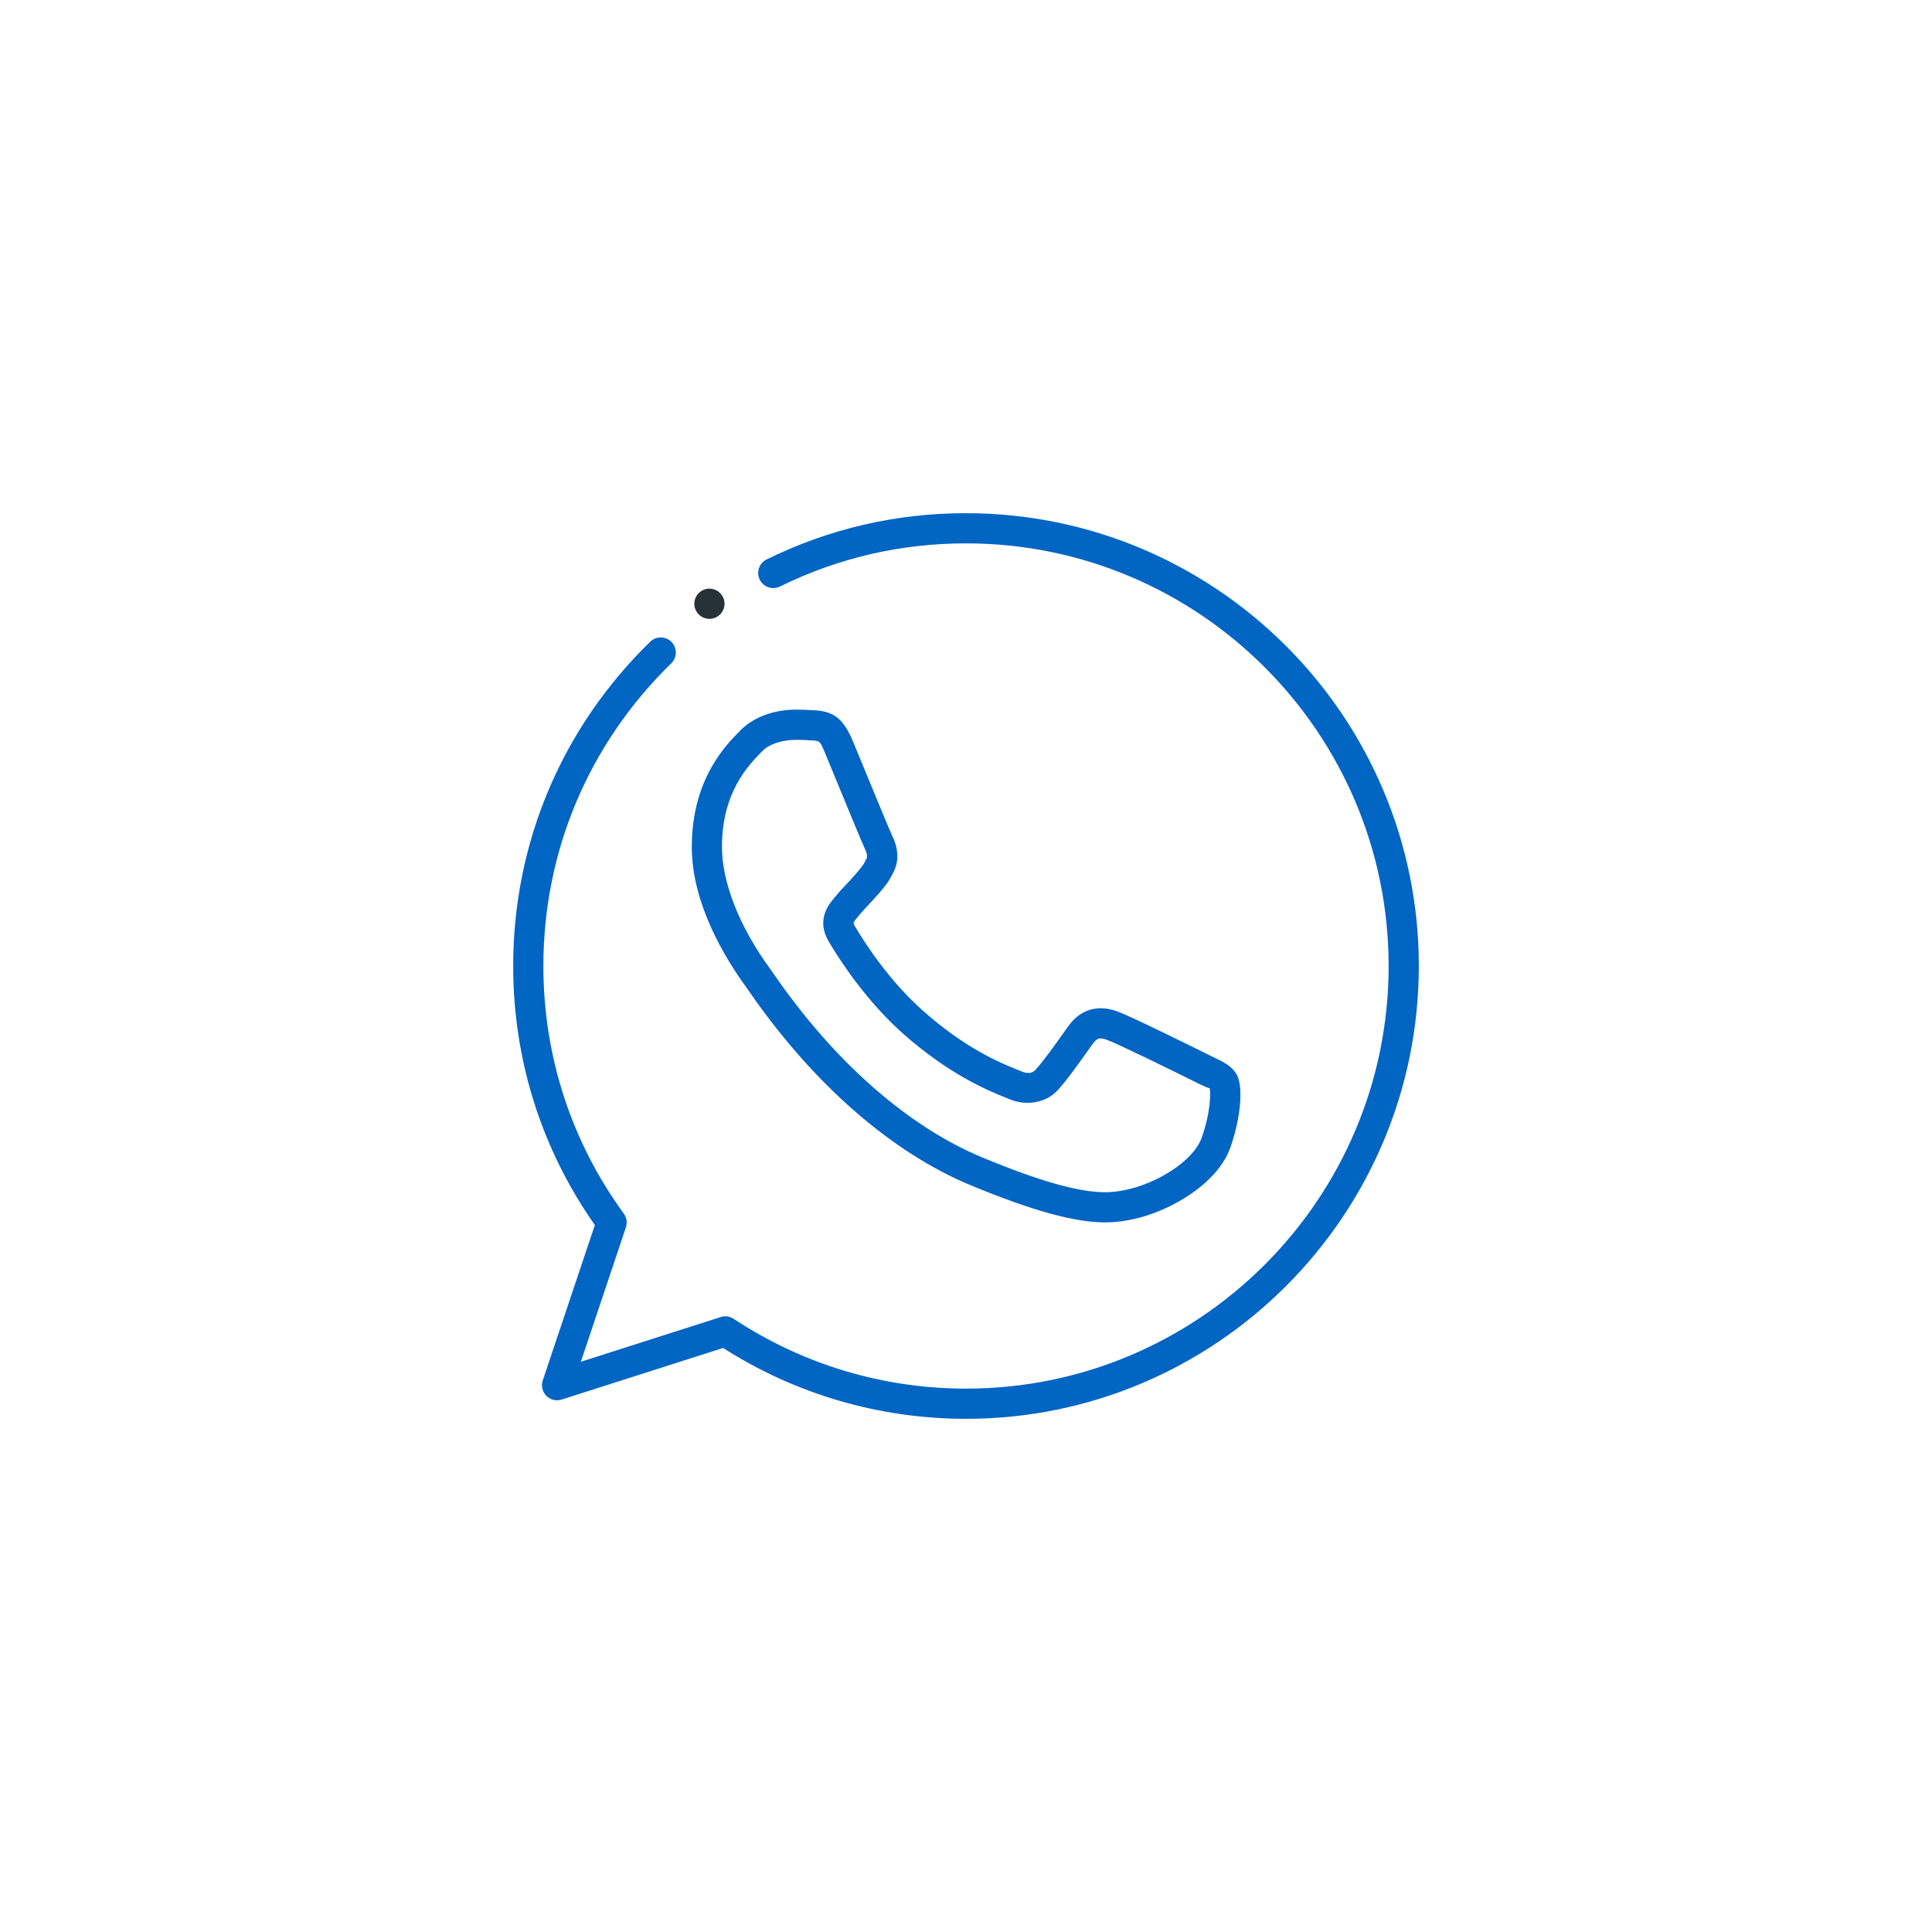 <?xml version="1.0" encoding="UTF-8" standalone="no" ?>
<!DOCTYPE svg PUBLIC "-//W3C//DTD SVG 1.1//EN" "http://www.w3.org/Graphics/SVG/1.1/DTD/svg11.dtd">
<svg xmlns="http://www.w3.org/2000/svg" xmlns:xlink="http://www.w3.org/1999/xlink" version="1.1" width="400" height="400" viewBox="0 0 400 400" xml:space="preserve">
<desc>Created with Fabric.js 3.6.2</desc>
<defs>
</defs>
<g transform="matrix(6.25 0 0 6.25 200 200)" id="Whatsapp"  >
<path style="stroke: none; stroke-width: 1; stroke-dasharray: none; stroke-linecap: butt; stroke-dashoffset: 0; stroke-linejoin: miter; stroke-miterlimit: 4; fill: rgb(1,101,195); fill-rule: nonzero; opacity: 1;"  transform=" translate(-16, -16)" d="M 16.004 31 c -2.868 0 -5.646 -0.811 -8.05 -2.347 l -5.348 1.709 c -0.179 0.057 -0.376 0.009 -0.509 -0.125 c -0.132 -0.134 -0.178 -0.332 -0.117 -0.51 l 1.725 -5.146 C 1.935 22.061 1 19.1 1 16 c 0 -4.076 1.612 -7.891 4.539 -10.742 C 5.736 5.066 6.053 5.07 6.246 5.267 c 0.192 0.198 0.188 0.515 -0.01 0.707 C 3.505 8.636 2 12.196 2 16 c 0 2.974 0.922 5.811 2.665 8.204 c 0.095 0.131 0.121 0.3 0.069 0.454 l -1.492 4.452 l 4.633 -1.481 c 0.144 -0.047 0.302 -0.024 0.429 0.059 C 10.589 29.2 13.252 30 16.004 30 C 23.722 30 30 23.72 30 16 c 0 -7.719 -6.278 -14 -13.996 -14 c -0.001 0 -0.002 0 -0.003 0 c -2.167 0 -4.238 0.481 -6.164 1.429 C 9.589 3.55 9.29 3.449 9.168 3.202 S 9.147 2.654 9.396 2.532 C 11.46 1.516 13.682 1 15.996 1 C 24.272 1 31 7.729 31 16 S 24.272 31 16.004 31 z" stroke-linecap="round" />
</g>
<g transform="matrix(6.25 0 0 6.25 200.01 200)" id="Whatsapp"  >
<path style="stroke: none; stroke-width: 1; stroke-dasharray: none; stroke-linecap: butt; stroke-dashoffset: 0; stroke-linejoin: miter; stroke-miterlimit: 4; fill: rgb(1,101,195); fill-rule: nonzero; opacity: 1;"  transform=" translate(-16, -16)" d="M 20.602 24.493 L 20.602 24.493 c -1.011 0 -2.422 -0.39 -4.439 -1.226 c -2.633 -1.09 -5.243 -3.374 -7.35 -6.429 l -0.075 -0.107 c -0.696 -0.951 -1.823 -2.773 -1.823 -4.675 c 0 -2.229 1.115 -3.36 1.592 -3.843 c 0.449 -0.461 1.12 -0.706 1.874 -0.706 c 0.19 0 0.36 0.009 0.515 0.018 c 0.635 0.025 1.003 0.185 1.353 1.022 l 0.363 0.88 c 0.384 0.931 0.857 2.08 0.931 2.235 c 0.082 0.169 0.331 0.688 0.054 1.228 c -0.148 0.316 -0.293 0.483 -0.492 0.713 c -0.14 0.161 -0.233 0.261 -0.328 0.361 c -0.11 0.118 -0.222 0.234 -0.334 0.375 c -0.193 0.226 -0.193 0.226 -0.128 0.339 c 0.37 0.625 1.157 1.825 2.253 2.8 c 1.422 1.265 2.571 1.73 3.123 1.954 l 0.137 0.056 c 0.145 0.06 0.328 0.103 0.465 -0.042 c 0.248 -0.267 0.562 -0.706 0.894 -1.171 l 0.199 -0.279 c 0.349 -0.493 0.779 -0.597 1.078 -0.597 c 0.175 0 0.357 0.035 0.543 0.105 c 0.465 0.162 2.912 1.381 2.937 1.393 l 0.235 0.115 c 0.35 0.168 0.626 0.301 0.784 0.579 c 0.229 0.398 0.139 1.442 -0.209 2.427 c -0.417 1.179 -1.967 2.1 -3.213 2.368 C 21.293 24.438 20.998 24.493 20.602 24.493 z M 10.38 8.507 c -0.472 0 -0.902 0.142 -1.124 0.369 c -0.461 0.468 -1.342 1.361 -1.342 3.18 c 0 1.181 0.585 2.658 1.605 4.051 l 0.116 0.165 c 1.998 2.898 4.452 5.055 6.909 6.072 c 1.893 0.785 3.182 1.15 4.057 1.15 l 0 0 c 0.3 0 0.523 -0.042 0.727 -0.085 c 0.973 -0.21 2.198 -0.929 2.479 -1.724 c 0.304 -0.857 0.298 -1.516 0.262 -1.647 c -0.002 0.031 -0.182 -0.054 -0.327 -0.124 l -0.249 -0.122 c -0.701 -0.351 -2.513 -1.236 -2.83 -1.347 c -0.084 -0.032 -0.148 -0.045 -0.202 -0.045 c -0.045 0 -0.138 0 -0.264 0.178 l -0.2 0.28 c -0.351 0.492 -0.682 0.956 -0.976 1.272 c -0.377 0.403 -1.024 0.515 -1.581 0.283 l -0.127 -0.052 c -0.557 -0.225 -1.862 -0.753 -3.413 -2.133 c -1.196 -1.066 -2.049 -2.363 -2.451 -3.042 c -0.423 -0.729 0.006 -1.231 0.212 -1.472 c 0.131 -0.163 0.259 -0.298 0.387 -0.434 c 0.084 -0.089 0.168 -0.178 0.254 -0.278 c 0.225 -0.259 0.299 -0.345 0.396 -0.552 c 0.029 -0.057 0.045 -0.138 -0.059 -0.354 c -0.076 -0.16 -0.562 -1.334 -0.953 -2.286 l -0.362 -0.877 c -0.165 -0.396 -0.165 -0.396 -0.479 -0.408 C 10.701 8.515 10.549 8.507 10.38 8.507 z" stroke-linecap="round" />
</g>
<g transform="matrix(6.25 0 0 6.25 146.88 125)" id="Whatsapp"  >
<circle style="stroke: none; stroke-width: 1; stroke-dasharray: none; stroke-linecap: butt; stroke-dashoffset: 0; stroke-linejoin: miter; stroke-miterlimit: 4; fill: rgb(38,50,56); fill-rule: nonzero; opacity: 1;"  cx="0" cy="0" r="0.5" />
</g>
</svg>